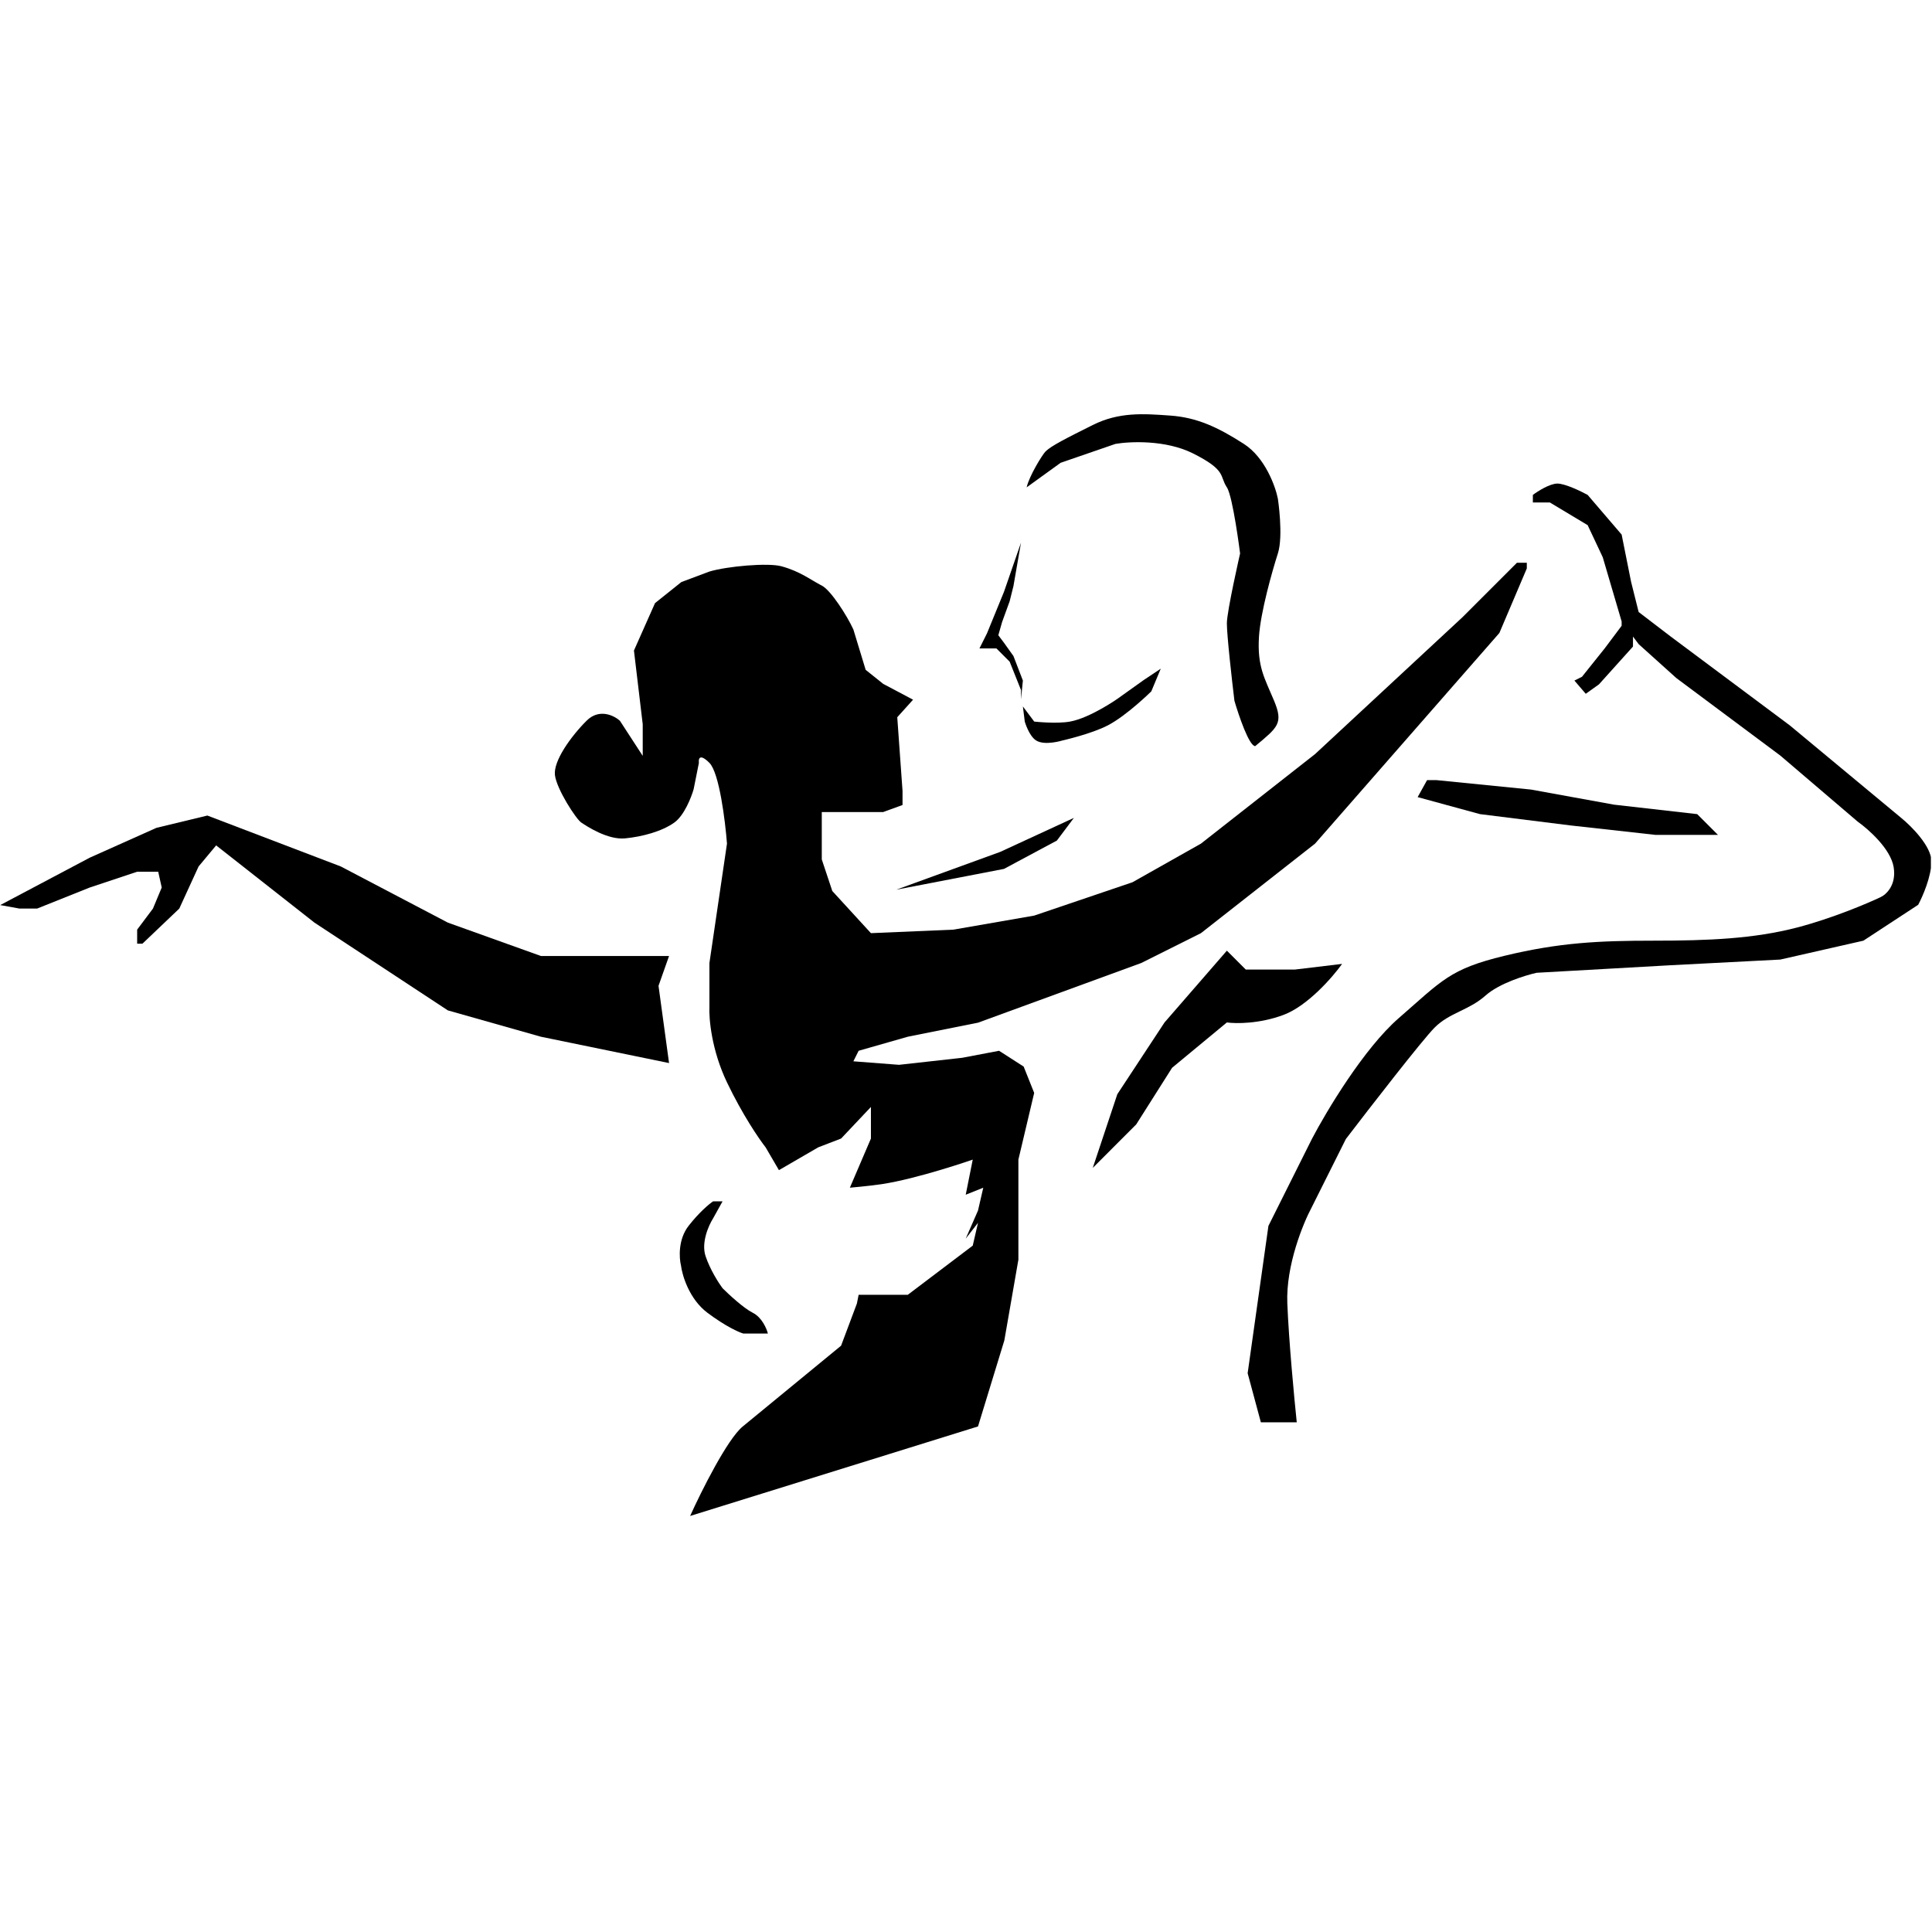 <svg xmlns="http://www.w3.org/2000/svg" xmlns:xlink="http://www.w3.org/1999/xlink" width="1080" zoomAndPan="magnify" viewBox="0 0 810 810" height="1080" preserveAspectRatio="xMidYMid meet" version="1.0"><defs><clipPath id="0adddac135"><path d="M 523 202 L 809.539 202 L 809.539 596.609 L 523 596.609 Z M 523 202 " clip-rule="nonzero"/></clipPath><clipPath id="53391a1c0a"><path d="M 430 173.672 L 537 173.672 L 537 313 L 430 313 Z M 430 173.672 " clip-rule="nonzero"/></clipPath><clipPath id="b938915fce"><path d="M 232 235.941 L 640.121 235.941 L 640.121 636 L 232 636 Z M 232 235.941 " clip-rule="nonzero"/></clipPath></defs><path fill="#000000" d="M 311.645 559.098 L 321.941 559.098 C 321.41 556.984 319.406 552.289 315.605 550.387 C 311.805 548.484 305.574 542.73 302.934 540.094 C 301.352 537.98 297.707 532.332 295.809 526.629 C 293.906 520.93 297.125 513.695 298.977 510.793 L 302.934 503.664 L 298.977 503.664 C 297.391 504.719 293.113 508.258 288.68 513.961 C 284.246 519.66 284.719 527.422 285.512 530.59 C 286.039 534.812 288.996 544.684 296.598 550.387 C 304.203 556.09 309.797 558.57 311.645 559.098 Z M 311.645 559.098 " fill-opacity="1" fill-rule="nonzero"/><g clip-path="url(#0adddac135)"><path fill="#000000" d="M 642.66 207.492 L 642.66 210.66 L 649.789 210.66 L 665.625 220.16 L 671.961 233.625 L 679.879 260.551 L 679.879 262.363 L 672.754 271.867 L 663.25 283.746 L 660.082 285.332 L 664.836 290.875 L 670.379 286.914 L 677.504 278.996 L 684.633 271.074 L 684.633 266.883 L 687.008 270.051 L 702.844 284.305 L 746.398 316.773 L 778.867 344.492 C 783.355 347.66 792.648 355.895 793.914 363.496 C 795.18 371.098 790.746 375.113 788.371 376.168 C 782.828 378.805 768.098 385.035 753.527 388.84 C 735.312 393.59 716.309 394.383 693.344 394.383 C 670.379 394.383 653.746 395.172 630.781 400.719 C 607.816 406.262 604.648 411.012 586.438 426.852 C 571.863 439.52 556.078 465.914 550.008 477.531 L 531.793 513.961 L 523.082 575.727 L 528.625 596.316 L 543.672 596.316 C 542.617 586.285 540.348 562.266 539.715 546.426 C 539.078 530.59 546.312 512.902 550.008 506.039 L 564.262 477.531 C 574.559 464.07 596.414 435.879 601.48 430.809 C 607.816 424.473 615.734 423.684 622.863 417.348 C 628.566 412.277 639.492 408.898 644.246 407.844 L 700.469 404.676 L 746.398 402.301 L 781.242 394.383 L 804.211 379.336 C 806.059 375.902 809.754 367.457 809.754 361.121 C 809.754 354.785 801.305 346.34 797.082 342.906 L 750.359 304.105 L 700.469 266.883 L 687.008 256.59 L 683.84 243.918 L 679.879 224.121 L 665.625 207.492 C 662.723 205.906 656.125 202.738 652.957 202.738 C 649.789 202.738 644.773 205.906 642.66 207.492 Z M 642.66 207.492 " fill-opacity="1" fill-rule="nonzero"/></g><path fill="#000000" d="M 598.312 327.07 L 594.355 334.195 L 620.488 341.324 L 658.5 346.074 L 694.133 350.035 L 720.266 350.035 L 711.555 341.324 L 676.711 337.363 L 641.867 331.027 L 602.273 327.07 Z M 598.312 327.07 " fill-opacity="1" fill-rule="nonzero"/><path fill="#000000" d="M 419.344 357.16 L 375.789 373 L 420.93 364.289 L 443.102 352.41 L 450.227 342.906 Z M 419.344 357.16 " fill-opacity="1" fill-rule="nonzero"/><path fill="#000000" d="M 482.695 289.848 L 486.656 280.348 L 479.527 285.098 L 468.441 293.016 C 468.441 293.016 457.078 300.973 448.645 302.52 C 442.863 303.578 433.598 302.52 433.598 302.52 L 428.848 296.184 L 429.641 302.52 C 429.641 302.52 431.348 308.504 434.391 310.438 C 438.043 312.762 445.477 310.438 445.477 310.438 C 445.477 310.438 457.547 307.719 464.484 304.105 C 472.492 299.93 482.695 289.848 482.695 289.848 Z M 482.695 289.848 " fill-opacity="1" fill-rule="nonzero"/><g clip-path="url(#53391a1c0a)"><path fill="#000000" d="M 444.684 194.027 L 430.43 204.324 C 431.488 199.574 437.004 190.621 438.352 189.277 C 440.727 186.902 447.062 183.734 458.145 178.191 L 458.148 178.191 C 469.137 172.695 479.348 173.426 490.324 174.211 L 490.617 174.23 C 501.703 175.023 510.414 178.984 521.5 186.109 C 530.367 191.812 534.699 203.797 535.754 209.074 C 535.754 209.074 538.129 224.648 535.754 232.039 C 533.379 239.434 528.469 256.75 527.836 266.883 C 527.043 279.555 530.211 284.305 534.172 293.809 C 538.129 303.312 535.754 304.895 526.25 312.816 C 523.719 312.816 519.387 300.145 517.539 293.809 C 516.484 285.098 514.371 266.41 514.371 261.34 C 514.371 256.273 519.914 232.039 519.914 232.039 C 519.914 232.039 516.906 208.125 514.371 204.324 C 511.203 199.574 514.371 197.195 500.117 190.07 C 488.715 184.367 473.723 185.055 467.648 186.109 Z M 444.684 194.027 " fill-opacity="1" fill-rule="nonzero"/></g><path fill="#000000" d="M 420.93 248.109 L 428.055 227.52 L 424.887 245.734 L 423.305 252.07 L 420.137 260.781 L 418.551 266.324 L 420.93 269.492 L 424.887 275.035 L 428.848 285.332 L 428.055 293.25 L 428.055 289.289 L 423.305 277.41 L 417.762 271.867 L 410.633 271.867 L 413.801 265.531 Z M 420.93 248.109 " fill-opacity="1" fill-rule="nonzero"/><path fill="#000000" d="M 476.359 471.426 L 458.148 489.641 L 468.441 458.758 L 488.238 428.664 L 514.371 398.574 L 522.293 406.492 L 542.883 406.492 L 562.68 404.117 C 558.719 409.66 548.266 421.695 538.129 425.496 C 527.992 429.297 518.066 429.191 514.371 428.664 L 491.406 447.672 Z M 476.359 471.426 " fill-opacity="1" fill-rule="nonzero"/><path fill="#000000" d="M 142.875 363.266 L 86.941 341.922 L 65.598 347.074 L 37.629 359.586 L 0.098 379.457 L 8.191 380.926 L 15.551 380.926 L 37.629 372.098 L 57.504 365.473 L 66.332 365.473 L 67.805 372.098 L 64.125 380.926 L 57.504 389.758 L 57.504 395.648 L 59.711 395.648 L 75.164 380.926 L 83.262 363.266 L 90.621 354.434 L 131.836 386.816 L 187.77 423.613 L 226.777 434.652 L 280.504 445.695 L 276.086 413.312 L 280.504 400.801 L 226.777 400.801 L 187.77 386.816 Z M 142.875 363.266 " fill-opacity="1" fill-rule="nonzero"/><g clip-path="url(#b938915fce)"><path fill="#000000" d="M 259.895 302.18 L 269.465 316.898 L 269.465 303.648 L 265.785 272.738 L 274.617 252.867 L 285.656 244.035 L 297.43 239.621 C 304.789 237.41 321.926 235.863 327.605 237.41 C 335.703 239.621 340.117 243.301 344.535 245.508 C 348.258 247.371 355.082 258.02 357.781 263.906 L 362.934 280.836 L 370.293 286.723 L 382.805 293.348 L 376.18 300.707 L 378.391 331.617 L 378.391 337.504 L 370.293 340.449 L 344.535 340.449 L 344.535 360.32 L 348.949 373.566 L 365.141 391.23 L 399.73 389.758 L 433.586 383.871 L 474.801 369.887 L 503.504 353.695 L 551.344 316.16 L 613.164 258.754 L 635.98 235.941 L 641.133 235.941 L 628.621 265.379 L 551.344 353.695 L 503.504 391.23 L 478.48 403.742 L 410.035 428.766 L 380.598 434.652 L 359.988 440.543 L 357.781 444.957 L 376.918 446.43 L 403.41 443.484 L 418.867 440.543 L 429.172 447.164 L 433.586 458.207 L 426.965 486.172 L 426.965 528.125 L 421.074 561.977 L 410.035 598.043 L 289.336 635.574 C 293.996 625.273 304.938 603.34 311.414 598.043 C 317.891 592.742 341.59 573.266 352.629 564.188 L 359.254 546.523 L 359.988 542.844 L 380.598 542.844 L 407.828 522.234 L 410.035 512.668 L 404.883 519.293 L 410.035 507.516 L 412.242 497.949 L 404.883 500.891 L 407.828 486.172 C 407.828 486.172 384.863 494.18 369.559 496.477 C 364.41 497.25 356.309 497.949 356.309 497.949 L 365.141 477.34 L 365.141 464.094 L 352.629 477.34 L 343.062 481.02 L 326.574 490.59 L 320.984 481.02 C 318.285 477.586 311.266 467.332 304.789 453.789 C 298.312 440.246 297.184 427.047 297.43 422.141 L 297.43 403.742 L 304.789 353.695 C 304.055 344.129 301.551 323.961 297.43 319.84 C 293.309 315.719 292.77 318.125 293.016 319.84 L 290.809 330.883 C 289.824 334.316 286.832 341.922 282.711 344.863 C 277.559 348.543 269.465 350.754 262.105 351.488 C 254.746 352.223 245.914 346.336 243.703 344.863 C 241.496 343.395 233.402 330.883 232.664 324.992 C 231.93 319.105 239.289 308.801 245.914 302.18 C 251.211 296.879 257.441 299.969 259.895 302.18 Z M 259.895 302.18 " fill-opacity="1" fill-rule="nonzero"/></g></svg>